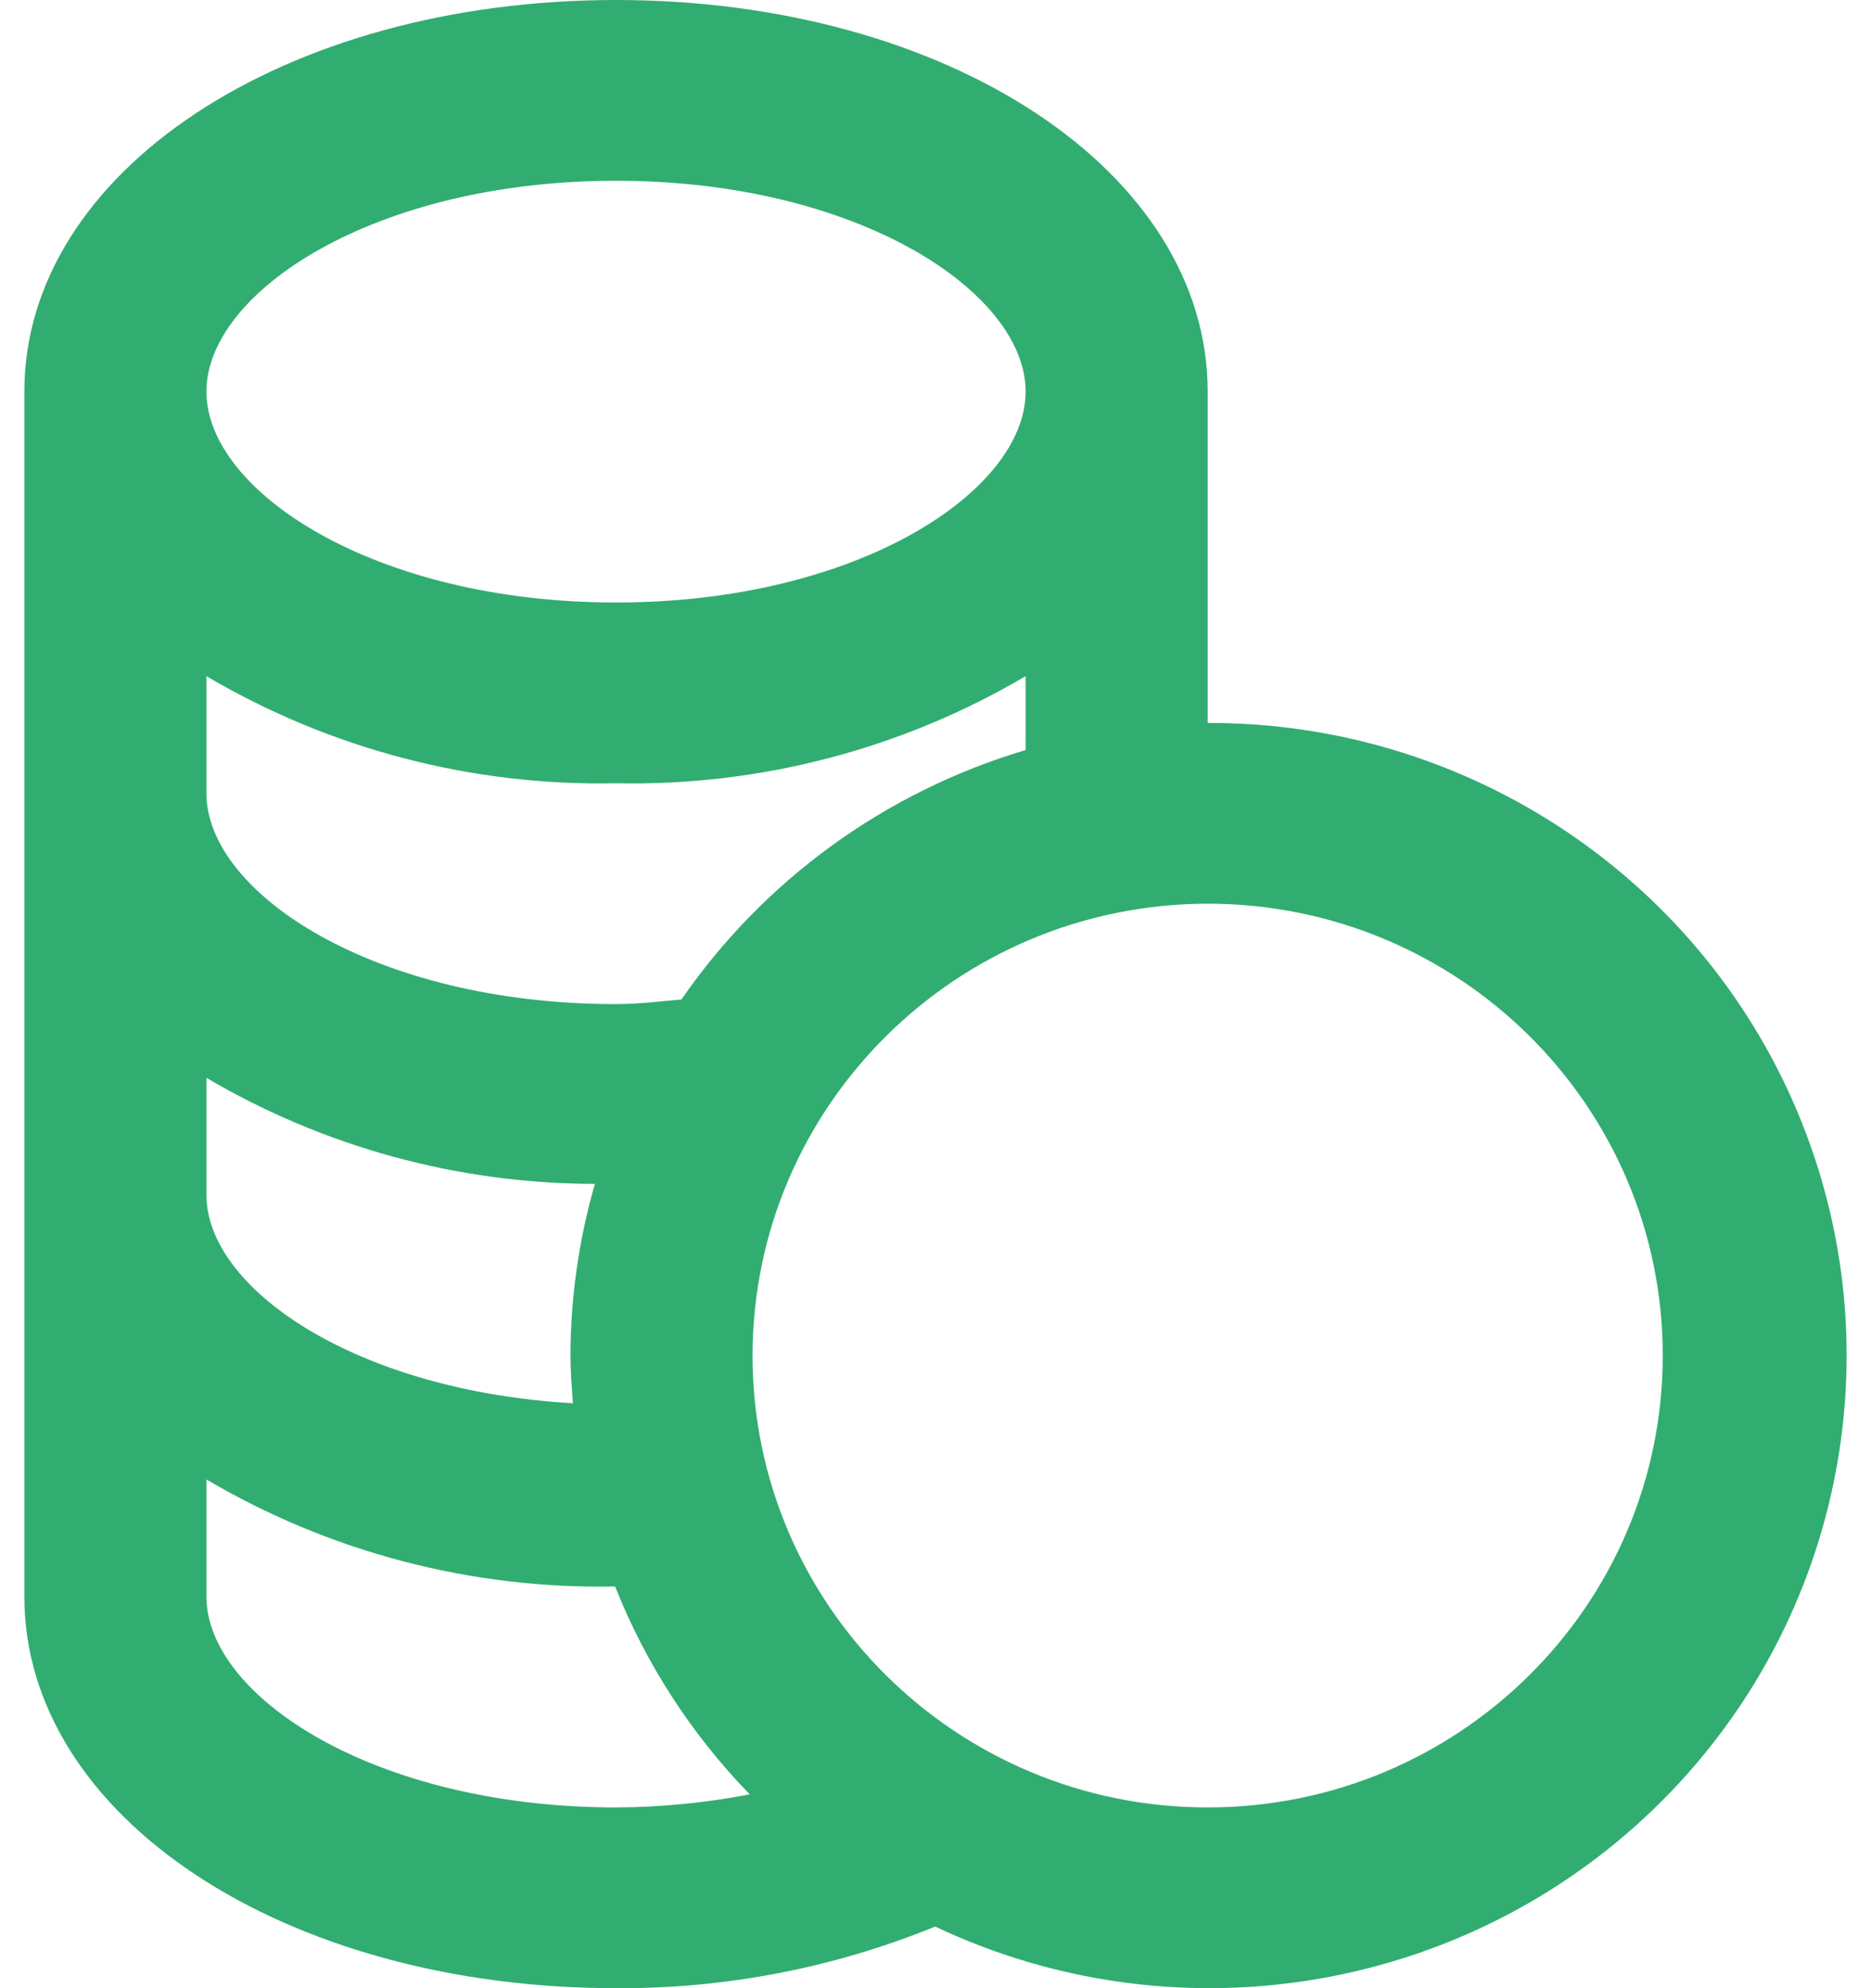 <?xml version="1.0" encoding="UTF-8"?><svg version="1.1" width="32px" height="34px" viewBox="0 0 22.0 24.0" xmlns="http://www.w3.org/2000/svg" xmlns:xlink="http://www.w3.org/1999/xlink"><defs><clipPath id="i0"><path d="M7.143,0 C11.148,0 14.286,2.073 14.286,4.727 L14.286,8.727 C17.449,8.718 20.294,10.632 21.459,13.551 C22.624,16.47 21.87,19.8 19.559,21.943 C17.248,24.087 13.85,24.607 10.996,23.256 C9.774,23.755 8.464,24.008 7.143,24 C3.137,24 0,21.927 0,19.273 L0,4.727 C0,2.073 3.137,0 7.143,0 Z M14.286,10.909 C11.253,10.913 8.795,13.352 8.791,16.363 C8.791,19.376 11.251,21.818 14.286,21.818 C17.32,21.818 19.78,19.376 19.78,16.363 C19.78,13.351 17.32,10.909 14.286,10.909 Z M2.198,17.859 L2.198,19.273 C2.198,20.476 4.229,21.818 7.143,21.818 C7.685,21.816 8.225,21.763 8.757,21.66 C8.055,20.937 7.502,20.085 7.132,19.151 C5.398,19.185 3.689,18.738 2.198,17.859 Z M2.198,13.011 L2.198,14.424 C2.198,15.553 3.996,16.789 6.623,16.939 C6.609,16.748 6.593,16.558 6.593,16.363 C6.595,15.662 6.694,14.965 6.888,14.291 C5.237,14.289 3.617,13.847 2.198,13.011 Z M12.088,8.162 C10.594,9.043 8.88,9.491 7.143,9.455 C5.405,9.491 3.692,9.043 2.198,8.162 L2.198,9.576 C2.198,10.779 4.229,12.121 7.143,12.121 C7.41,12.121 7.67,12.088 7.933,12.065 C8.93,10.62 10.397,9.557 12.088,9.054 Z M7.143,2.182 C4.229,2.182 2.198,3.522 2.198,4.727 C2.198,5.931 4.229,7.273 7.143,7.273 C10.057,7.273 12.088,5.93 12.088,4.727 C12.088,3.524 10.057,2.182 7.143,2.182 Z"></path></clipPath></defs><g transform="translate(-1.0 0.0)"><g transform="translate(1.0 0.0)"><g clip-path="url(#i0)"><polygon points="0,0 22,0 22,24 0,24 0,0" stroke="none" fill="#31AD71"></polygon></g></g></g></svg>